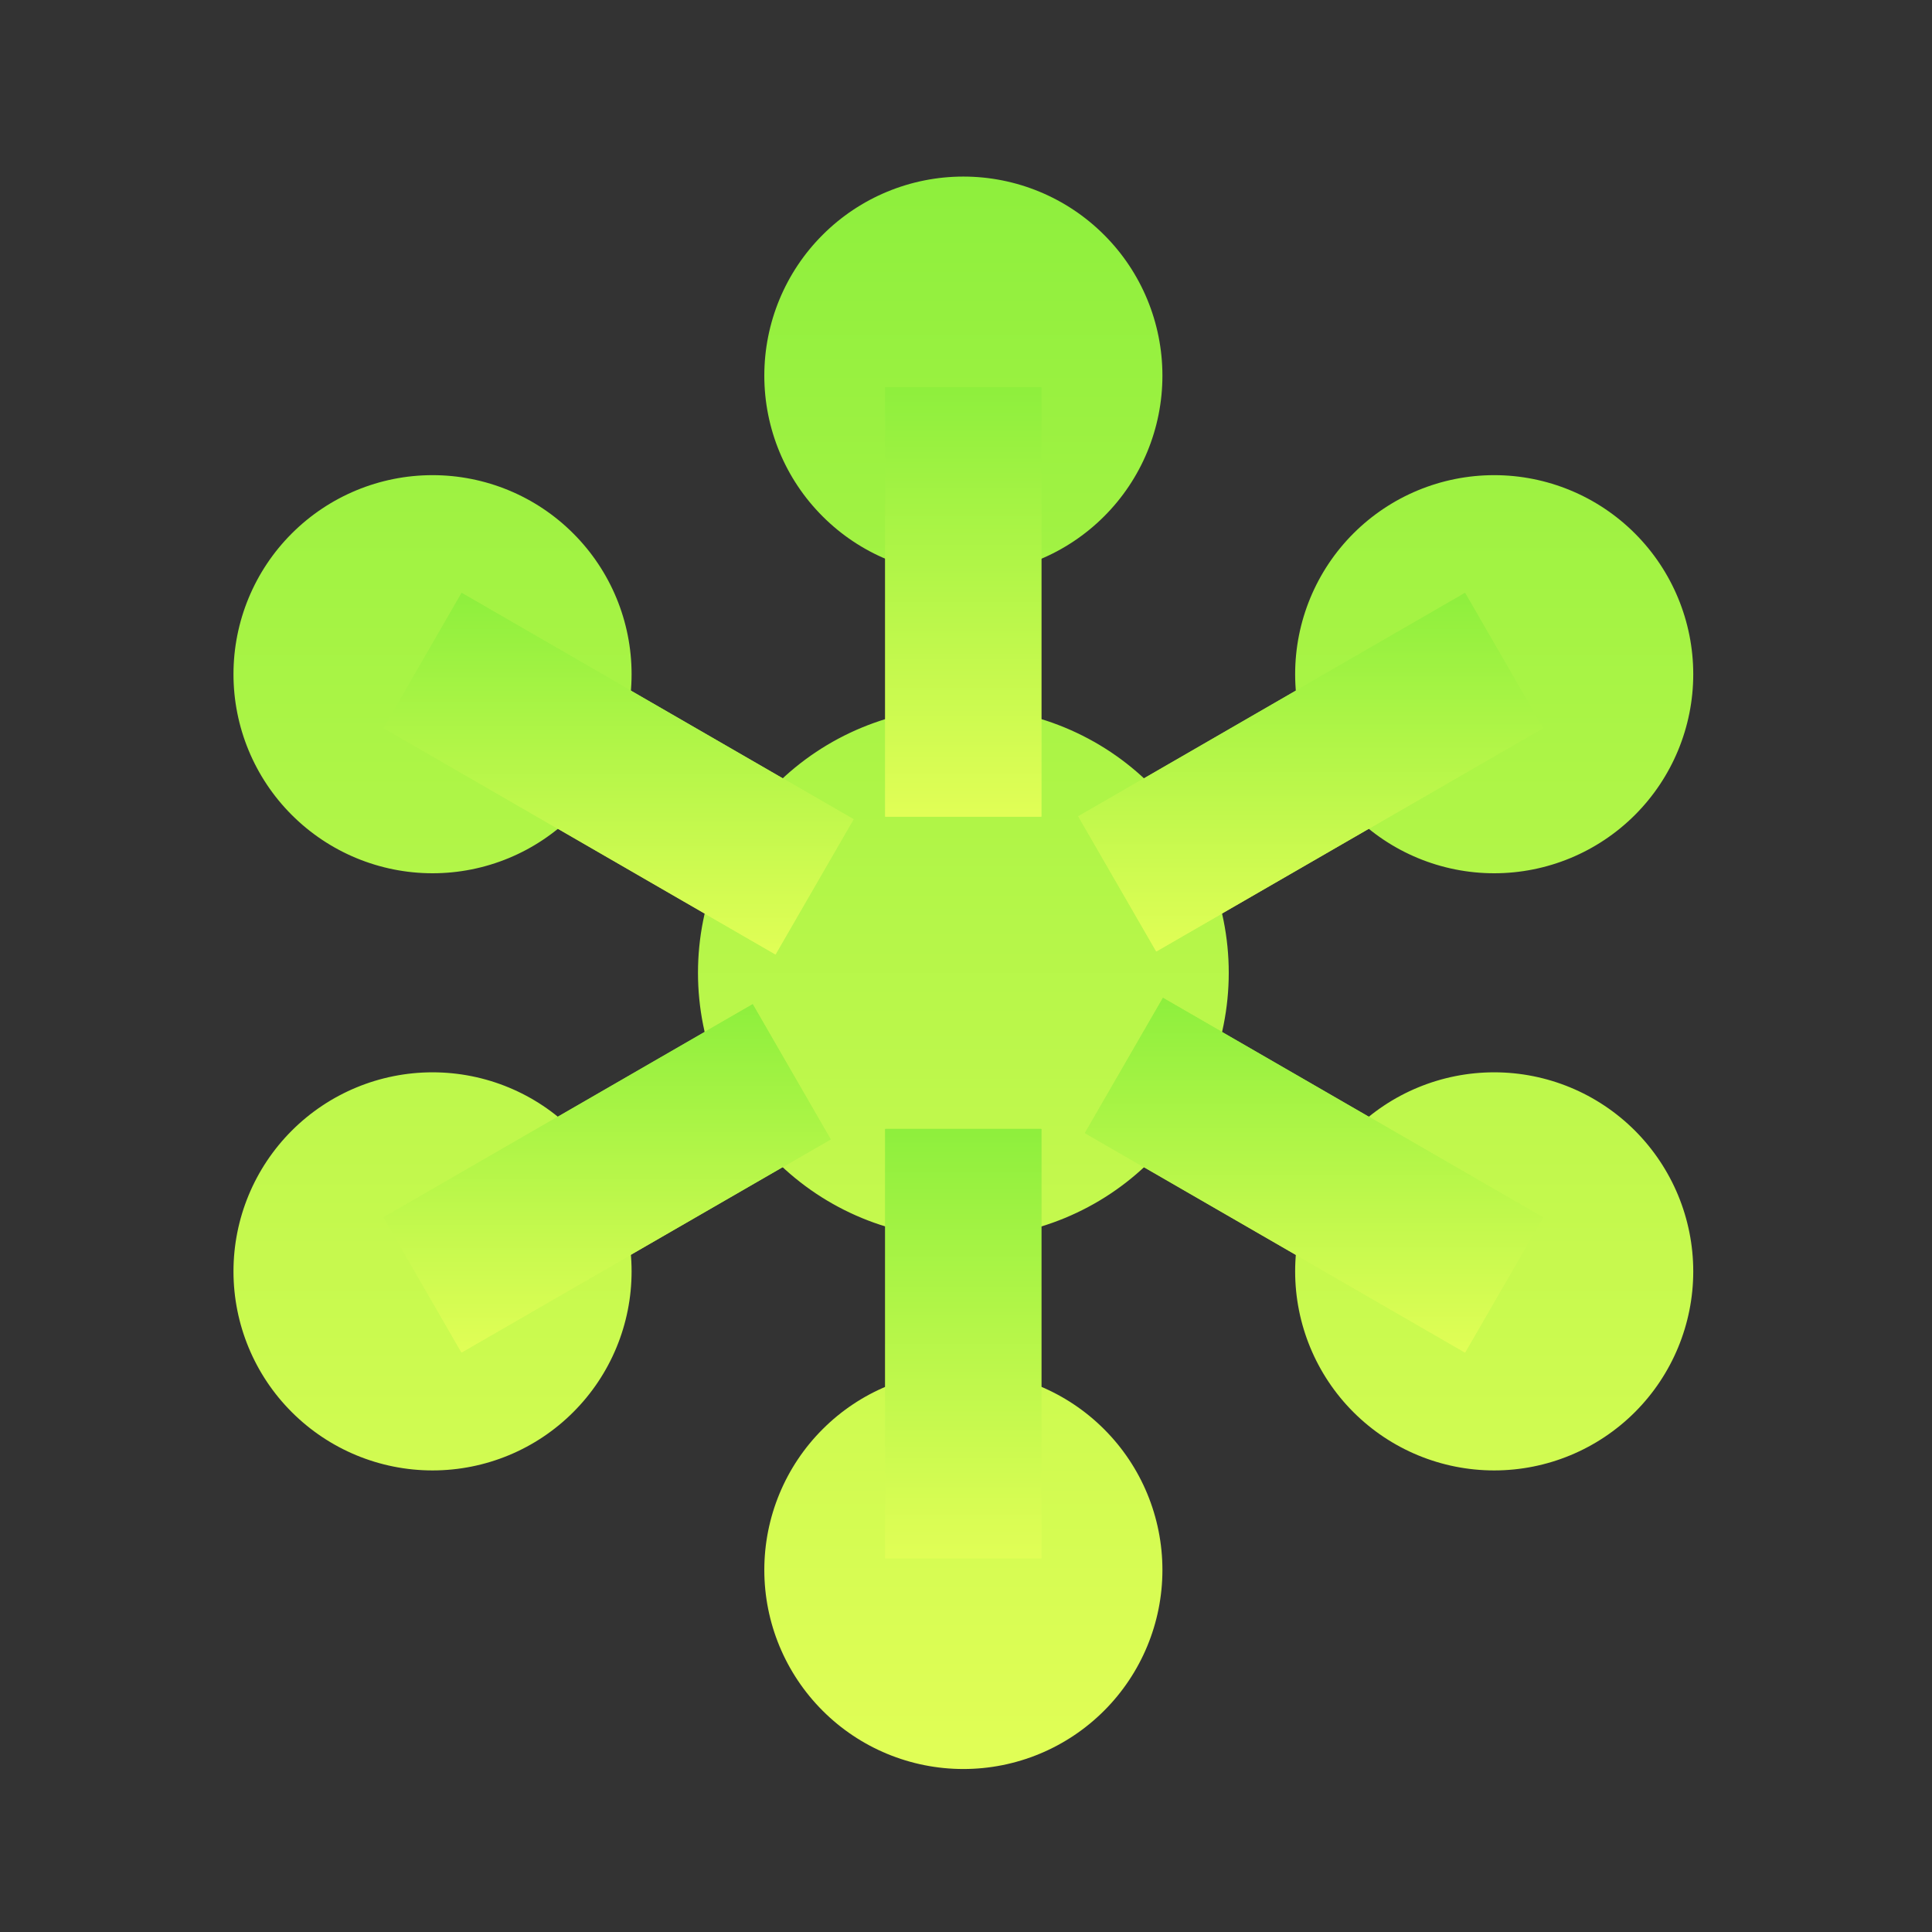 <svg width="33" height="33" viewBox="0 0 33 33" fill="none" xmlns="http://www.w3.org/2000/svg">
<rect x="0" y="0" width="33" height="33" fill="#333333" stroke="none"/>
<g id="Frame">
<g id="Group 1597883756">
<path id="Vector" d="M16.455 18.883C16.753 18.883 17.047 18.824 17.322 18.71C17.597 18.596 17.847 18.429 18.058 18.219C18.268 18.008 18.435 17.758 18.549 17.483C18.663 17.208 18.722 16.914 18.722 16.616C18.722 16.318 18.663 16.024 18.549 15.749C18.435 15.474 18.268 15.224 18.058 15.013C17.847 14.803 17.597 14.636 17.322 14.522C17.047 14.408 16.753 14.349 16.455 14.349C15.854 14.349 15.277 14.588 14.852 15.013C14.427 15.438 14.188 16.015 14.188 16.616C14.188 17.217 14.427 17.794 14.852 18.219C15.277 18.644 15.854 18.883 16.455 18.883ZM16.455 21.149C17.657 21.149 18.81 20.672 19.66 19.822C20.511 18.971 20.988 17.818 20.988 16.616C20.988 15.414 20.511 14.261 19.66 13.41C18.81 12.56 17.657 12.083 16.455 12.083C15.253 12.083 14.1 12.56 13.249 13.41C12.399 14.261 11.922 15.414 11.922 16.616C11.922 17.818 12.399 18.971 13.249 19.822C14.1 20.672 15.253 21.149 16.455 21.149ZM25.522 12.649C25.67 12.649 25.818 12.62 25.955 12.563C26.093 12.506 26.218 12.423 26.323 12.317C26.428 12.212 26.512 12.087 26.569 11.95C26.626 11.812 26.655 11.665 26.655 11.516C26.655 11.367 26.626 11.22 26.569 11.082C26.512 10.945 26.428 10.82 26.323 10.715C26.218 10.609 26.093 10.526 25.955 10.469C25.818 10.412 25.67 10.383 25.522 10.383C25.221 10.383 24.933 10.502 24.72 10.715C24.508 10.927 24.388 11.215 24.388 11.516C24.388 11.817 24.508 12.105 24.72 12.317C24.933 12.53 25.221 12.649 25.522 12.649ZM25.522 14.916C26.423 14.916 27.288 14.558 27.926 13.92C28.563 13.283 28.922 12.418 28.922 11.516C28.922 10.614 28.563 9.749 27.926 9.112C27.288 8.474 26.423 8.116 25.522 8.116C24.62 8.116 23.755 8.474 23.117 9.112C22.48 9.749 22.122 10.614 22.122 11.516C22.122 12.418 22.48 13.283 23.117 13.92C23.755 14.558 24.62 14.916 25.522 14.916ZM25.522 22.849C25.822 22.849 26.11 22.73 26.323 22.517C26.535 22.305 26.655 22.017 26.655 21.716C26.655 21.415 26.535 21.127 26.323 20.915C26.11 20.702 25.822 20.583 25.522 20.583C25.221 20.583 24.933 20.702 24.72 20.915C24.508 21.127 24.388 21.415 24.388 21.716C24.388 22.017 24.508 22.305 24.72 22.517C24.933 22.73 25.221 22.849 25.522 22.849ZM25.522 25.116C26.423 25.116 27.288 24.758 27.926 24.12C28.563 23.483 28.922 22.618 28.922 21.716C28.922 20.814 28.563 19.95 27.926 19.312C27.288 18.674 26.423 18.316 25.522 18.316C24.62 18.316 23.755 18.674 23.117 19.312C22.48 19.95 22.122 20.814 22.122 21.716C22.122 22.618 22.48 23.483 23.117 24.12C23.755 24.758 24.62 25.116 25.522 25.116ZM7.388 22.849C7.689 22.849 7.977 22.73 8.19 22.517C8.402 22.305 8.522 22.017 8.522 21.716C8.522 21.415 8.402 21.127 8.19 20.915C7.977 20.702 7.689 20.583 7.388 20.583C7.088 20.583 6.799 20.702 6.587 20.915C6.374 21.127 6.255 21.415 6.255 21.716C6.255 22.017 6.374 22.305 6.587 22.517C6.799 22.73 7.088 22.849 7.388 22.849ZM7.388 25.116C8.29 25.116 9.155 24.758 9.792 24.12C10.43 23.483 10.788 22.618 10.788 21.716C10.788 20.814 10.43 19.95 9.792 19.312C9.155 18.674 8.29 18.316 7.388 18.316C6.487 18.316 5.622 18.674 4.984 19.312C4.346 19.95 3.988 20.814 3.988 21.716C3.988 22.618 4.346 23.483 4.984 24.12C5.622 24.758 6.487 25.116 7.388 25.116ZM7.388 12.649C7.537 12.649 7.684 12.62 7.822 12.563C7.959 12.506 8.084 12.423 8.19 12.317C8.295 12.212 8.378 12.087 8.435 11.95C8.492 11.812 8.522 11.665 8.522 11.516C8.522 11.367 8.492 11.22 8.435 11.082C8.378 10.945 8.295 10.82 8.19 10.715C8.084 10.609 7.959 10.526 7.822 10.469C7.684 10.412 7.537 10.383 7.388 10.383C7.088 10.383 6.799 10.502 6.587 10.715C6.374 10.927 6.255 11.215 6.255 11.516C6.255 11.817 6.374 12.105 6.587 12.317C6.799 12.53 7.088 12.649 7.388 12.649ZM7.388 14.916C8.29 14.916 9.155 14.558 9.792 13.92C10.43 13.283 10.788 12.418 10.788 11.516C10.788 10.614 10.43 9.749 9.792 9.112C9.155 8.474 8.29 8.116 7.388 8.116C6.487 8.116 5.622 8.474 4.984 9.112C4.346 9.749 3.988 10.614 3.988 11.516C3.988 12.418 4.346 13.283 4.984 13.92C5.622 14.558 6.487 14.916 7.388 14.916ZM16.455 7.549C16.756 7.549 17.044 7.43 17.256 7.217C17.469 7.005 17.588 6.717 17.588 6.416C17.588 6.115 17.469 5.827 17.256 5.615C17.044 5.402 16.756 5.283 16.455 5.283C16.154 5.283 15.866 5.402 15.654 5.615C15.441 5.827 15.322 6.115 15.322 6.416C15.322 6.717 15.441 7.005 15.654 7.217C15.866 7.43 16.154 7.549 16.455 7.549ZM16.455 9.816C17.357 9.816 18.221 9.458 18.859 8.82C19.497 8.183 19.855 7.318 19.855 6.416C19.855 5.514 19.497 4.649 18.859 4.012C18.221 3.374 17.357 3.016 16.455 3.016C15.553 3.016 14.688 3.374 14.051 4.012C13.413 4.649 13.055 5.514 13.055 6.416C13.055 7.318 13.413 8.183 14.051 8.82C14.688 9.458 15.553 9.816 16.455 9.816ZM16.455 27.949C16.756 27.949 17.044 27.83 17.256 27.617C17.469 27.405 17.588 27.117 17.588 26.816C17.588 26.515 17.469 26.227 17.256 26.015C17.044 25.802 16.756 25.683 16.455 25.683C16.154 25.683 15.866 25.802 15.654 26.015C15.441 26.227 15.322 26.515 15.322 26.816C15.322 27.117 15.441 27.405 15.654 27.617C15.866 27.83 16.154 27.949 16.455 27.949ZM16.455 30.216C17.357 30.216 18.221 29.858 18.859 29.22C19.497 28.582 19.855 27.718 19.855 26.816C19.855 25.914 19.497 25.049 18.859 24.412C18.221 23.774 17.357 23.416 16.455 23.416C15.553 23.416 14.688 23.774 14.051 24.412C13.413 25.049 13.055 25.914 13.055 26.816C13.055 27.718 13.413 28.582 14.051 29.22C14.688 29.858 15.553 30.216 16.455 30.216Z" fill="url(#paint0_linear_1828_496)"/>
<path id="Vector_2" d="M15.12 19.283H17.787V26.616H15.12V19.283Z" fill="url(#paint1_linear_1828_496)"/>
<path id="Vector_3" d="M17.12 19.95H15.787V25.95H17.12V19.95ZM15.12 19.283V26.616H17.787V19.283H15.12Z" fill="url(#paint2_linear_1828_496)"/>
<path id="Vector_4" d="M15.12 6.616H17.787V13.949H15.12V6.616Z" fill="url(#paint3_linear_1828_496)"/>
<path id="Vector_5" d="M17.12 7.282H15.787V13.282H17.12V7.282ZM15.12 6.616V13.949H17.787V6.616H15.12Z" fill="url(#paint4_linear_1828_496)"/>
<path id="Vector_6" d="M26.358 20.794L25.024 23.103L18.53 19.354L19.864 17.044L26.358 20.794Z" fill="url(#paint5_linear_1828_496)"/>
<path id="Vector_7" d="M24.78 22.192L25.447 21.038L20.107 17.955L19.44 19.11L24.78 22.192ZM26.358 20.794L19.864 17.044L18.53 19.354L25.024 23.103L26.358 20.794Z" fill="url(#paint6_linear_1828_496)"/>
<path id="Vector_8" d="M14.58 13.993L13.246 16.303L6.552 12.437L7.885 10.127L14.58 13.993Z" fill="url(#paint7_linear_1828_496)"/>
<path id="Vector_9" d="M13.002 15.392L13.669 14.237L8.129 11.038L7.462 12.193L13.002 15.392ZM14.58 13.993L7.885 10.127L6.552 12.437L13.246 16.303L14.58 13.993Z" fill="url(#paint8_linear_1828_496)"/>
<path id="Vector_10" d="M25.024 10.127L26.358 12.437L19.75 16.252L18.417 13.943L25.024 10.127Z" fill="url(#paint9_linear_1828_496)"/>
<path id="Vector_11" d="M25.447 12.193L24.78 11.038L19.327 14.187L19.994 15.341L25.447 12.193ZM25.024 10.127L18.417 13.943L19.75 16.252L26.358 12.437L25.024 10.127Z" fill="url(#paint10_linear_1828_496)"/>
<path id="Vector_12" d="M12.856 17.152L14.189 19.462L7.883 23.102L6.55 20.793L12.857 17.153L12.856 17.152Z" fill="url(#paint11_linear_1828_496)"/>
<path id="Vector_13" d="M13.278 19.218L12.612 18.063L7.46 21.037L8.127 22.192L13.278 19.218V19.218ZM12.856 17.152L6.55 20.793L7.883 23.102L14.19 19.462L12.857 17.152H12.856Z" fill="url(#paint12_linear_1828_496)"/>
</g>
</g>
<defs>
<linearGradient id="paint0_linear_1828_496" x1="16.455" y1="3.016" x2="16.455" y2="30.216" gradientUnits="userSpaceOnUse">
<stop stop-color="#8EEF3D"/>
<stop offset="1" stop-color="#E1FE56"/>
</linearGradient>
<linearGradient id="paint1_linear_1828_496" x1="16.453" y1="19.283" x2="16.453" y2="26.616" gradientUnits="userSpaceOnUse">
<stop stop-color="#8EEF3D"/>
<stop offset="1" stop-color="#E1FE56"/>
</linearGradient>
<linearGradient id="paint2_linear_1828_496" x1="16.453" y1="19.283" x2="16.453" y2="26.616" gradientUnits="userSpaceOnUse">
<stop stop-color="#8EEF3D"/>
<stop offset="1" stop-color="#E1FE56"/>
</linearGradient>
<linearGradient id="paint3_linear_1828_496" x1="16.453" y1="6.616" x2="16.453" y2="13.949" gradientUnits="userSpaceOnUse">
<stop stop-color="#8EEF3D"/>
<stop offset="1" stop-color="#E1FE56"/>
</linearGradient>
<linearGradient id="paint4_linear_1828_496" x1="16.453" y1="6.616" x2="16.453" y2="13.949" gradientUnits="userSpaceOnUse">
<stop stop-color="#8EEF3D"/>
<stop offset="1" stop-color="#E1FE56"/>
</linearGradient>
<linearGradient id="paint5_linear_1828_496" x1="22.444" y1="17.044" x2="22.444" y2="23.103" gradientUnits="userSpaceOnUse">
<stop stop-color="#8EEF3D"/>
<stop offset="1" stop-color="#E1FE56"/>
</linearGradient>
<linearGradient id="paint6_linear_1828_496" x1="22.444" y1="17.044" x2="22.444" y2="23.103" gradientUnits="userSpaceOnUse">
<stop stop-color="#8EEF3D"/>
<stop offset="1" stop-color="#E1FE56"/>
</linearGradient>
<linearGradient id="paint7_linear_1828_496" x1="10.566" y1="10.127" x2="10.566" y2="16.303" gradientUnits="userSpaceOnUse">
<stop stop-color="#8EEF3D"/>
<stop offset="1" stop-color="#E1FE56"/>
</linearGradient>
<linearGradient id="paint8_linear_1828_496" x1="10.566" y1="10.127" x2="10.566" y2="16.303" gradientUnits="userSpaceOnUse">
<stop stop-color="#8EEF3D"/>
<stop offset="1" stop-color="#E1FE56"/>
</linearGradient>
<linearGradient id="paint9_linear_1828_496" x1="22.387" y1="10.127" x2="22.387" y2="16.252" gradientUnits="userSpaceOnUse">
<stop stop-color="#8EEF3D"/>
<stop offset="1" stop-color="#E1FE56"/>
</linearGradient>
<linearGradient id="paint10_linear_1828_496" x1="22.387" y1="10.127" x2="22.387" y2="16.252" gradientUnits="userSpaceOnUse">
<stop stop-color="#8EEF3D"/>
<stop offset="1" stop-color="#E1FE56"/>
</linearGradient>
<linearGradient id="paint11_linear_1828_496" x1="10.37" y1="17.152" x2="10.37" y2="23.102" gradientUnits="userSpaceOnUse">
<stop stop-color="#8EEF3D"/>
<stop offset="1" stop-color="#E1FE56"/>
</linearGradient>
<linearGradient id="paint12_linear_1828_496" x1="10.37" y1="17.152" x2="10.37" y2="23.102" gradientUnits="userSpaceOnUse">
<stop stop-color="#8EEF3D"/>
<stop offset="1" stop-color="#E1FE56"/>
</linearGradient>
</defs>
</svg>
